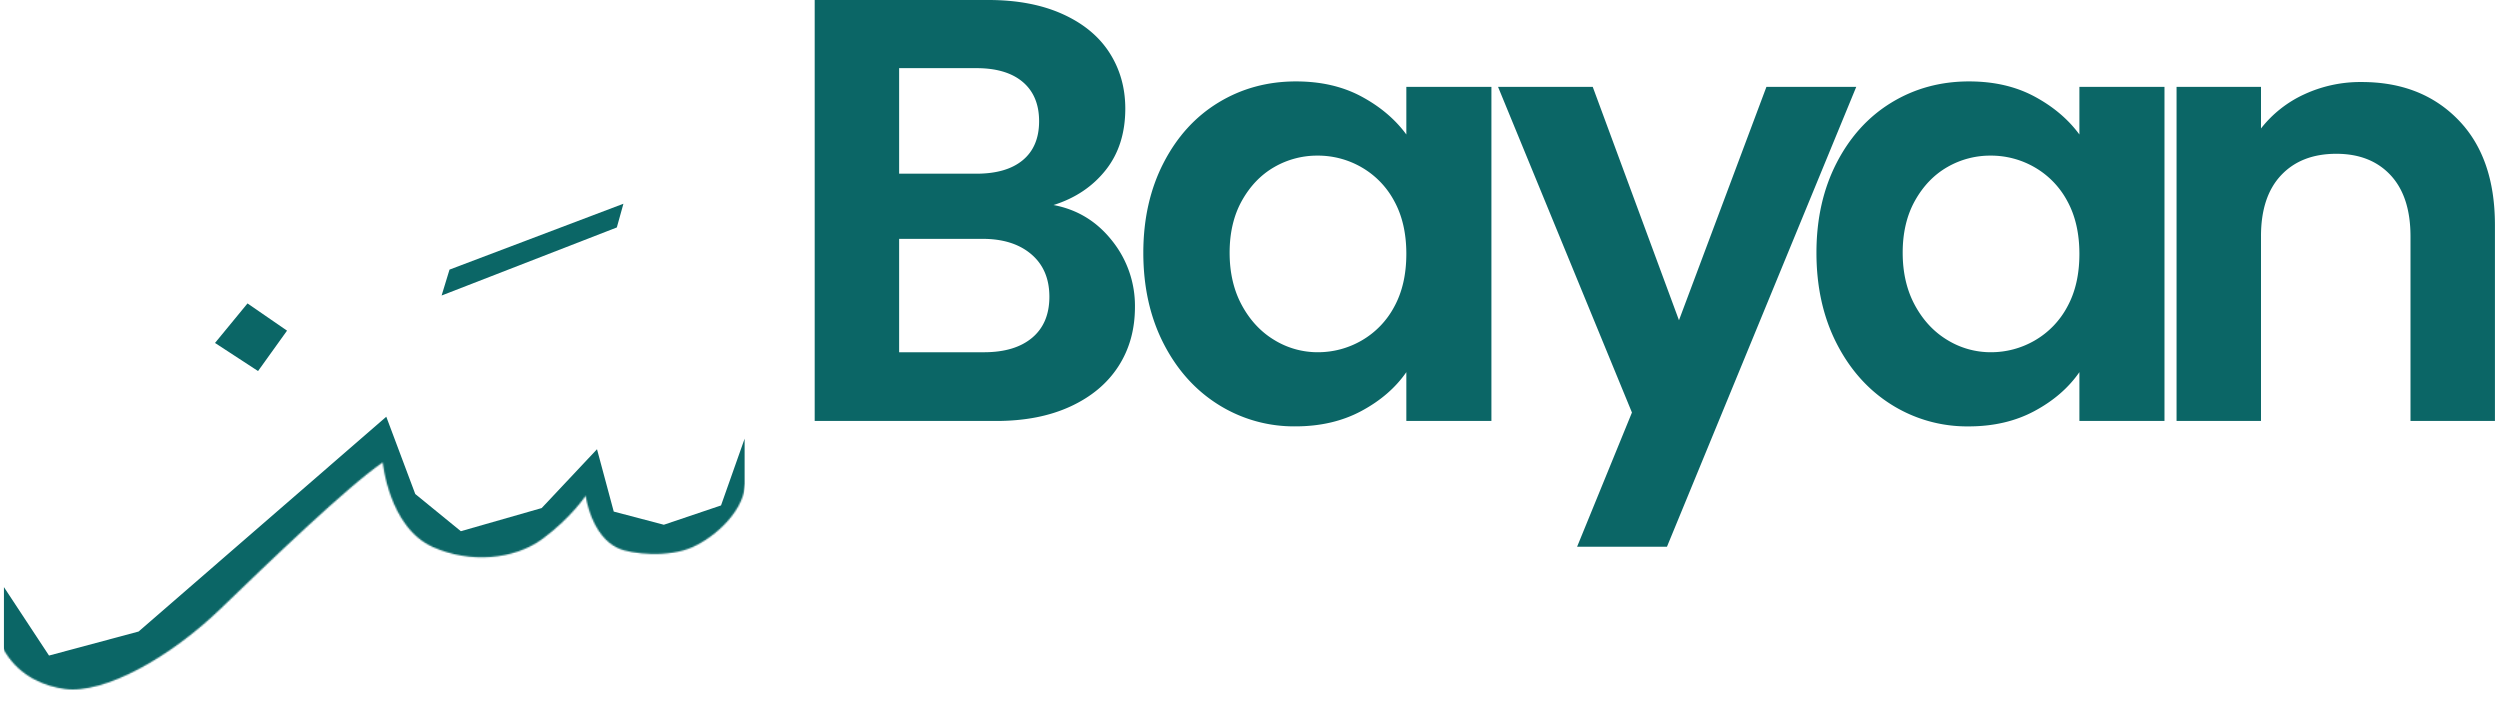 <svg id="Revampped" xmlns="http://www.w3.org/2000/svg" xmlns:xlink="http://www.w3.org/1999/xlink" viewBox="0 0 1792.37 520.35"><defs><style>.cls-1{fill:#0b6666;}.cls-2{fill:#fff;}.cls-3{mask:url(#mask);}.cls-4{filter:url(#luminosity-noclip);}</style><filter id="luminosity-noclip" x="-5.72" y="11.33" width="541.5" height="509.01" filterUnits="userSpaceOnUse" color-interpolation-filters="sRGB"><feFlood flood-color="#fff" result="bg"/><feBlend in="SourceGraphic" in2="bg"/></filter><mask id="mask" x="-5.7" y="11.33" width="541.5" height="509.01" maskUnits="userSpaceOnUse"><g class="cls-4"><g transform="translate(0.02)"><path d="M487.24,232l-6.93,39.49h6.93s6.48,14.72,13.38,31.34c8.16,19.63,18.73,37.48,16.21,45.66s-10.07,12.6-30.22,13.23-46,2.52-49.75-19.52-4.41-27.92-5-29.07-35.89,53-81.23,54.88-50.37-35.89-54.15-57.93c0,0,37.78-23.3,57.3-22.67s42.19,25.72,42.19,25.72l-.63-35.79S384,250.28,352.48,250.28s-58.56,27.08-58.56,27.08-3.78-86.9-10.7-159.94S265.59,11.33,265.59,11.33L249.84,46.89s10.08,26.79,18.27,81.23,9.44,156.8,9.44,156.8-30.22,28.33-63,58.56-57.3,59.82-94.45,85S56.53,463.12,37,453.67,4.9,405.19,23.16,367.4s46-79.34,45.33-81.86-60,56.68-71.78,119.65,21.41,85,49.75,88.78S122,471.3,157.91,436.67s91.15-87.81,116.49-105.16c0,0,4.41,46.6,35.89,60.67,26.39,11.8,58.25,9.23,78.72-5.88s30.85-30.86,30.85-30.86,3.86,28.84,23.38,37.65c9.6,4.34,36.58,6.81,53.44-.91,17.43-8,34.95-25.41,37.15-42.09,1-7.64,3.68-21.09.26-37.78-4.22-20.56-22.29-34.95-22.29-34.95l14.73-3.15Z"/></g></g></mask></defs><path class="cls-1" d="M797.24,172.53a74.47,74.47,0,0,1,16.44,47.56q0,24.22-11.89,42.59t-34.38,28.75q-22.49,10.38-53.19,10.38H584.07V0H708.6q30.71,0,53,10T795.3,37.62q11.44,17.73,11.46,40.21,0,26.39-14.06,44.11T755.3,147Q780.82,151.78,797.24,172.53Zm-152.63-48H700q21.62,0,33.29-9.73t11.67-27.89q0-18.16-11.67-28.1T700,48.86H644.61ZM740,242.14q12.33-10.38,12.33-29.4,0-19.45-13-30.49t-35-11H644.61v81.29h61Q727.63,252.52,740,242.14Z" transform="translate(0.02)"/><path class="cls-1" d="M834.21,116.75q14.47-28.11,39.35-43.24t55.56-15.14q26.8,0,46.92,10.81t32.21,27.24V62.27h61V301.81h-61v-35Q996.58,283.65,976,294.68t-47.35,11a101.76,101.76,0,0,1-55.13-15.56q-24.87-15.57-39.35-43.89t-14.49-65.08Q819.72,144.86,834.21,116.75ZM999.6,144.2A61,61,0,0,0,976.25,120a62.4,62.4,0,0,0-31.56-8.43,61.36,61.36,0,0,0-31.13,8.21q-14.28,8.22-23.14,24t-8.86,37.4q0,21.63,8.86,37.84t23.35,24.86a59.28,59.28,0,0,0,30.92,8.65,62.4,62.4,0,0,0,31.56-8.43,61,61,0,0,0,23.35-24.22q8.64-15.78,8.65-37.83T999.6,144.2Z" transform="translate(0.02)"/><path class="cls-1" d="M1330.82,62.27,1195.1,392h-64.43L1170,295.76,1074,62.27h67.89l61.83,167.33,62.7-167.33Z" transform="translate(0.02)"/><path class="cls-1" d="M1316.76,116.75q14.49-28.11,39.35-43.24t55.56-15.14q26.8,0,46.92,10.81t32.21,27.24V62.27h61V301.81h-61v-35q-11.67,16.86-32.21,27.89t-47.35,11a101.76,101.76,0,0,1-55.13-15.56q-24.87-15.57-39.35-43.89t-14.48-65.08Q1302.28,144.86,1316.76,116.75Zm165.39,27.45A61,61,0,0,0,1458.8,120a62.4,62.4,0,0,0-31.56-8.43,61.36,61.36,0,0,0-31.13,8.21q-14.28,8.22-23.14,24t-8.86,37.4q0,21.63,8.86,37.84t23.35,24.86a59.28,59.28,0,0,0,30.92,8.65,62.4,62.4,0,0,0,31.56-8.43,61,61,0,0,0,23.35-24.22q8.65-15.78,8.65-37.83T1482.15,144.2Z" transform="translate(0.02)"/><path class="cls-1" d="M1762.34,85.83q26.37,27,26.38,75.45V301.81h-60.54V169.5q0-28.55-14.26-43.89T1675,110.26q-25.08,0-39.56,15.35T1621,169.5V301.81h-60.54V62.27H1621V92.1a83.61,83.61,0,0,1,30.92-24.43,95.61,95.61,0,0,1,41.29-8.86Q1736,58.81,1762.34,85.83Z" transform="translate(0.02)"/><path class="cls-2" d="M653,499.49l-4.67,11.87c-8,5.09-17.6,7.63-28,7.63-18.66,0-36.26-11.66-36.26-33.5,0-24.17,22.9-39,61.28-39h7.21v-1.69a63.49,63.49,0,0,0-.42-8.27c-.64-5.73-5.3-10.82-13.57-10.82-8.91,0-14,5.73-14.63,15.48l-36,.21c.21-26.5,23.75-41.56,52.38-41.56,35.83,0,48.13,15.9,49.83,36.47.42,5.73.63,12.3.63,19.3V487.4A196,196,0,0,0,692.84,516H655.52Zm-.43-24V468.1c-17.17-1.27-29.47,3.18-29.47,14.42,0,6.79,5.3,10.6,12.93,10.6S652.55,487.4,652.55,475.52Z" transform="translate(0.02)"/><path class="cls-2" d="M803.75,435.87H766.21c-1.69-7.85-5.51-12.3-12.29-12.3-5.31,0-9.12,3.39-9.12,8.27,0,6.36,5.09,10.6,26.72,15.91,20.56,5.08,35.2,14,35.2,35.83,0,24.18-22.69,35.41-50.05,35.41-30.75,0-51.74-12.72-54.71-38.16H739.5c2.12,8.69,8.9,14.41,17,14.41,6.79,0,12.09-2.75,12.09-8.69,0-7.21-7.21-11.24-27.36-15.9-21.63-5.09-34.56-15.06-34.56-34.36,0-22.47,19.51-36.47,49.62-36.47C784.45,399.82,800.78,415.3,803.75,435.87Z" transform="translate(0.02)"/><path class="cls-2" d="M911.68,435.87H874.15c-1.7-7.85-5.51-12.3-12.3-12.3-5.3,0-9.12,3.39-9.12,8.27,0,6.36,5.09,10.6,26.72,15.91,20.57,5.08,35.2,14,35.2,35.83,0,24.18-22.69,35.41-50,35.41-30.75,0-51.74-12.72-54.71-38.16h37.53c2.12,8.69,8.91,14.41,17,14.41,6.78,0,12.08-2.75,12.08-8.69,0-7.21-7.21-11.24-27.35-15.9-21.63-5.09-34.57-15.06-34.57-34.36,0-22.47,19.51-36.47,49.62-36.47C892.39,399.82,908.72,415.3,911.68,435.87Z" transform="translate(0.02)"/><path class="cls-2" d="M1035.74,469H956.85c1.91,18.87,10.18,24.17,21,24.17s17.39-5.51,18.88-14.2h37.53c-6.57,25.65-27.78,40.07-56.83,40.07-32.44,0-58.31-19.29-58.31-59.16,0-33.08,22.69-60,60.43-60s56.83,28.84,56.83,58.1A102.89,102.89,0,0,1,1035.74,469Zm-77.62-23.33h38.39c-2.13-13.36-8.7-19.93-18.88-19.93C967.67,425.69,960.67,431.63,958.12,445.62Z" transform="translate(0.02)"/><path class="cls-2" d="M1143,435.87H1105.5c-1.69-7.85-5.51-12.3-12.3-12.3-5.3,0-9.11,3.39-9.11,8.27,0,6.36,5.08,10.6,26.71,15.91,20.57,5.08,35.2,14,35.2,35.83,0,24.18-22.69,35.41-50,35.41-30.75,0-51.74-12.72-54.71-38.16h37.53c2.12,8.69,8.91,14.41,17,14.41,6.78,0,12.09-2.75,12.09-8.69,0-7.21-7.21-11.24-27.36-15.9-21.63-5.09-34.56-15.06-34.56-34.36,0-22.47,19.51-36.47,49.62-36.47C1123.74,399.82,1140.07,415.3,1143,435.87Z" transform="translate(0.02)"/><path class="cls-2" d="M1251,435.87h-37.53c-1.7-7.85-5.51-12.3-12.3-12.3-5.3,0-9.12,3.39-9.12,8.27,0,6.36,5.09,10.6,26.72,15.91,20.57,5.08,35.2,14,35.2,35.83,0,24.18-22.69,35.41-50,35.41-30.75,0-51.74-12.72-54.71-38.16h37.53c2.12,8.69,8.91,14.41,17,14.41,6.79,0,12.09-2.75,12.09-8.69,0-7.21-7.21-11.24-27.35-15.9-21.63-5.09-34.57-15.06-34.57-34.36,0-22.47,19.51-36.47,49.62-36.47C1231.68,399.82,1248,415.3,1251,435.87Z" transform="translate(0.02)"/><path class="cls-2" d="M1448,449.87V516H1409.8V458.35a151.54,151.54,0,0,0-.85-15.48c-1.27-10.82-6.36-17.18-16.33-17.18-12.29,0-17.17,11.24-17.17,30.54V516h-38.17V458.35a151.54,151.54,0,0,0-.85-15.48c-1.27-10.82-6.36-17.18-16.33-17.18-12.3,0-17.17,11.24-17.17,30.54V516h-38.17V402.79h38.17V421l9.12-14.64c7-4.24,14-6.57,24.38-6.57,19.3,0,31.38,9.54,36.26,22.06l11.88-15.49c7-4.24,14-6.57,24.38-6.57,22.69,0,35.42,13.15,38,28.63C1447.76,434.17,1448,440.75,1448,449.87Z" transform="translate(0.02)"/><path class="cls-2" d="M1575.84,469H1497c1.91,18.87,10.18,24.17,21,24.17s17.39-5.51,18.87-14.2h37.53c-6.57,25.65-27.78,40.07-56.83,40.07-32.44,0-58.31-19.29-58.31-59.16,0-33.08,22.69-60,60.43-60s56.83,28.84,56.83,58.1A102.89,102.89,0,0,1,1575.84,469Zm-77.61-23.33h38.38c-2.12-13.36-8.7-19.93-18.87-19.93C1507.77,425.69,1500.77,431.63,1498.23,445.62Z" transform="translate(0.02)"/><path class="cls-2" d="M1703.92,452v64h-38.17V458.35c0-3.61,0-9.76-.42-15.48-.85-10.82-6.79-17.18-18.24-17.18-11.66,0-19.93,11.24-19.93,36.9V516H1589V402.79h38.17v17.6l10.18-14c7-4.24,15.05-6.57,25.44-6.57,23.33,0,37.11,11,40.08,30.75C1703.71,436.29,1703.92,442.87,1703.92,452Z" transform="translate(0.02)"/><path class="cls-2" d="M1767.32,469.16c0,3.82,0,8.06.22,11,.84,11.45,4.45,14,22.47,13.15v23.75a128.76,128.76,0,0,1-22.47,1.9c-28.21,0-36.69-8.69-38-26.08-.42-6.57-.42-11.87-.42-18.23V427.39h-18V403.64h18V374.38h38.16v29.26h25v23.75h-25Z" transform="translate(0.02)"/><polygon class="cls-1" points="322.28 193.3 446.96 146.07 442.23 163.07 316.61 211.87 322.28 193.3"/><polygon class="cls-1" points="185.01 266.02 154.15 245.88 177.45 217.54 205.79 237.06 185.01 266.02"/><path class="cls-2" d="M487.24,220.69l-6.93,39.48,7.08.36s6.33,14.37,13.23,31c8.16,19.64,18.73,37.48,16.21,45.67s-10.07,12.59-30.22,13.22-46,2.52-49.75-19.52-4.41-27.91-5-29.07-35.89,53-81.23,54.89-50.37-35.89-54.15-57.93c0,0,37.78-23.3,57.3-22.67s42.19,25.71,42.19,25.71L395.3,266S384,239,352.48,239,293.92,266,293.92,266s-3.78-86.89-10.7-159.94S265.59,0,265.59,0L249.84,35.56s10.08,26.79,18.27,81.23,9.44,156.79,9.44,156.79-30.22,28.34-63,58.56-57.3,59.82-94.45,85S56.53,451.78,37,442.34,4.9,393.85,23.16,356.07s46-79.34,45.33-81.86S14.55,329,2.8,392s15.32,86.9,43.66,90.68,71.78-22.67,107.67-57.3,98.7-96,124.05-113.35c0,0,6.3,55.86,32.11,68.86s51,11.11,71.47-4S422.38,334,422.38,334s5,40.93,24.56,49.75c9.6,4.33,32.88,4.78,49.74-2.93,17.43-8,28.32-24.32,29.6-33,1.13-7.62,3.68-21.08.25-37.78-4.21-20.56-15.74-48.52-15.74-48.52l15.74,1.3Z" transform="translate(0.02)"/><g class="cls-3"><path class="cls-1" d="M2.8,442.35v70.06a7.94,7.94,0,0,0,7.94,7.94H525.89a7.94,7.94,0,0,0,7.94-7.94V314.51l-16.91,47.86-41,13.85L440,366.77l-12-44.7-39.67,42.19-57.94,16.59L297.7,354.18l-20.78-55.41-177.57,154L35.12,470,2.8,420.93Z" transform="translate(0.02)"/></g><polygon class="cls-2" points="382.86 460.25 352 440.1 375.3 411.76 403.64 431.28 382.86 460.25"/><polygon class="cls-2" points="430.1 452.78 399.25 432.63 422.54 404.3 450.88 423.82 430.1 452.78"/><polygon class="cls-2" points="496.16 452.78 465.31 432.63 488.61 404.3 516.94 423.82 496.16 452.78"/></svg>